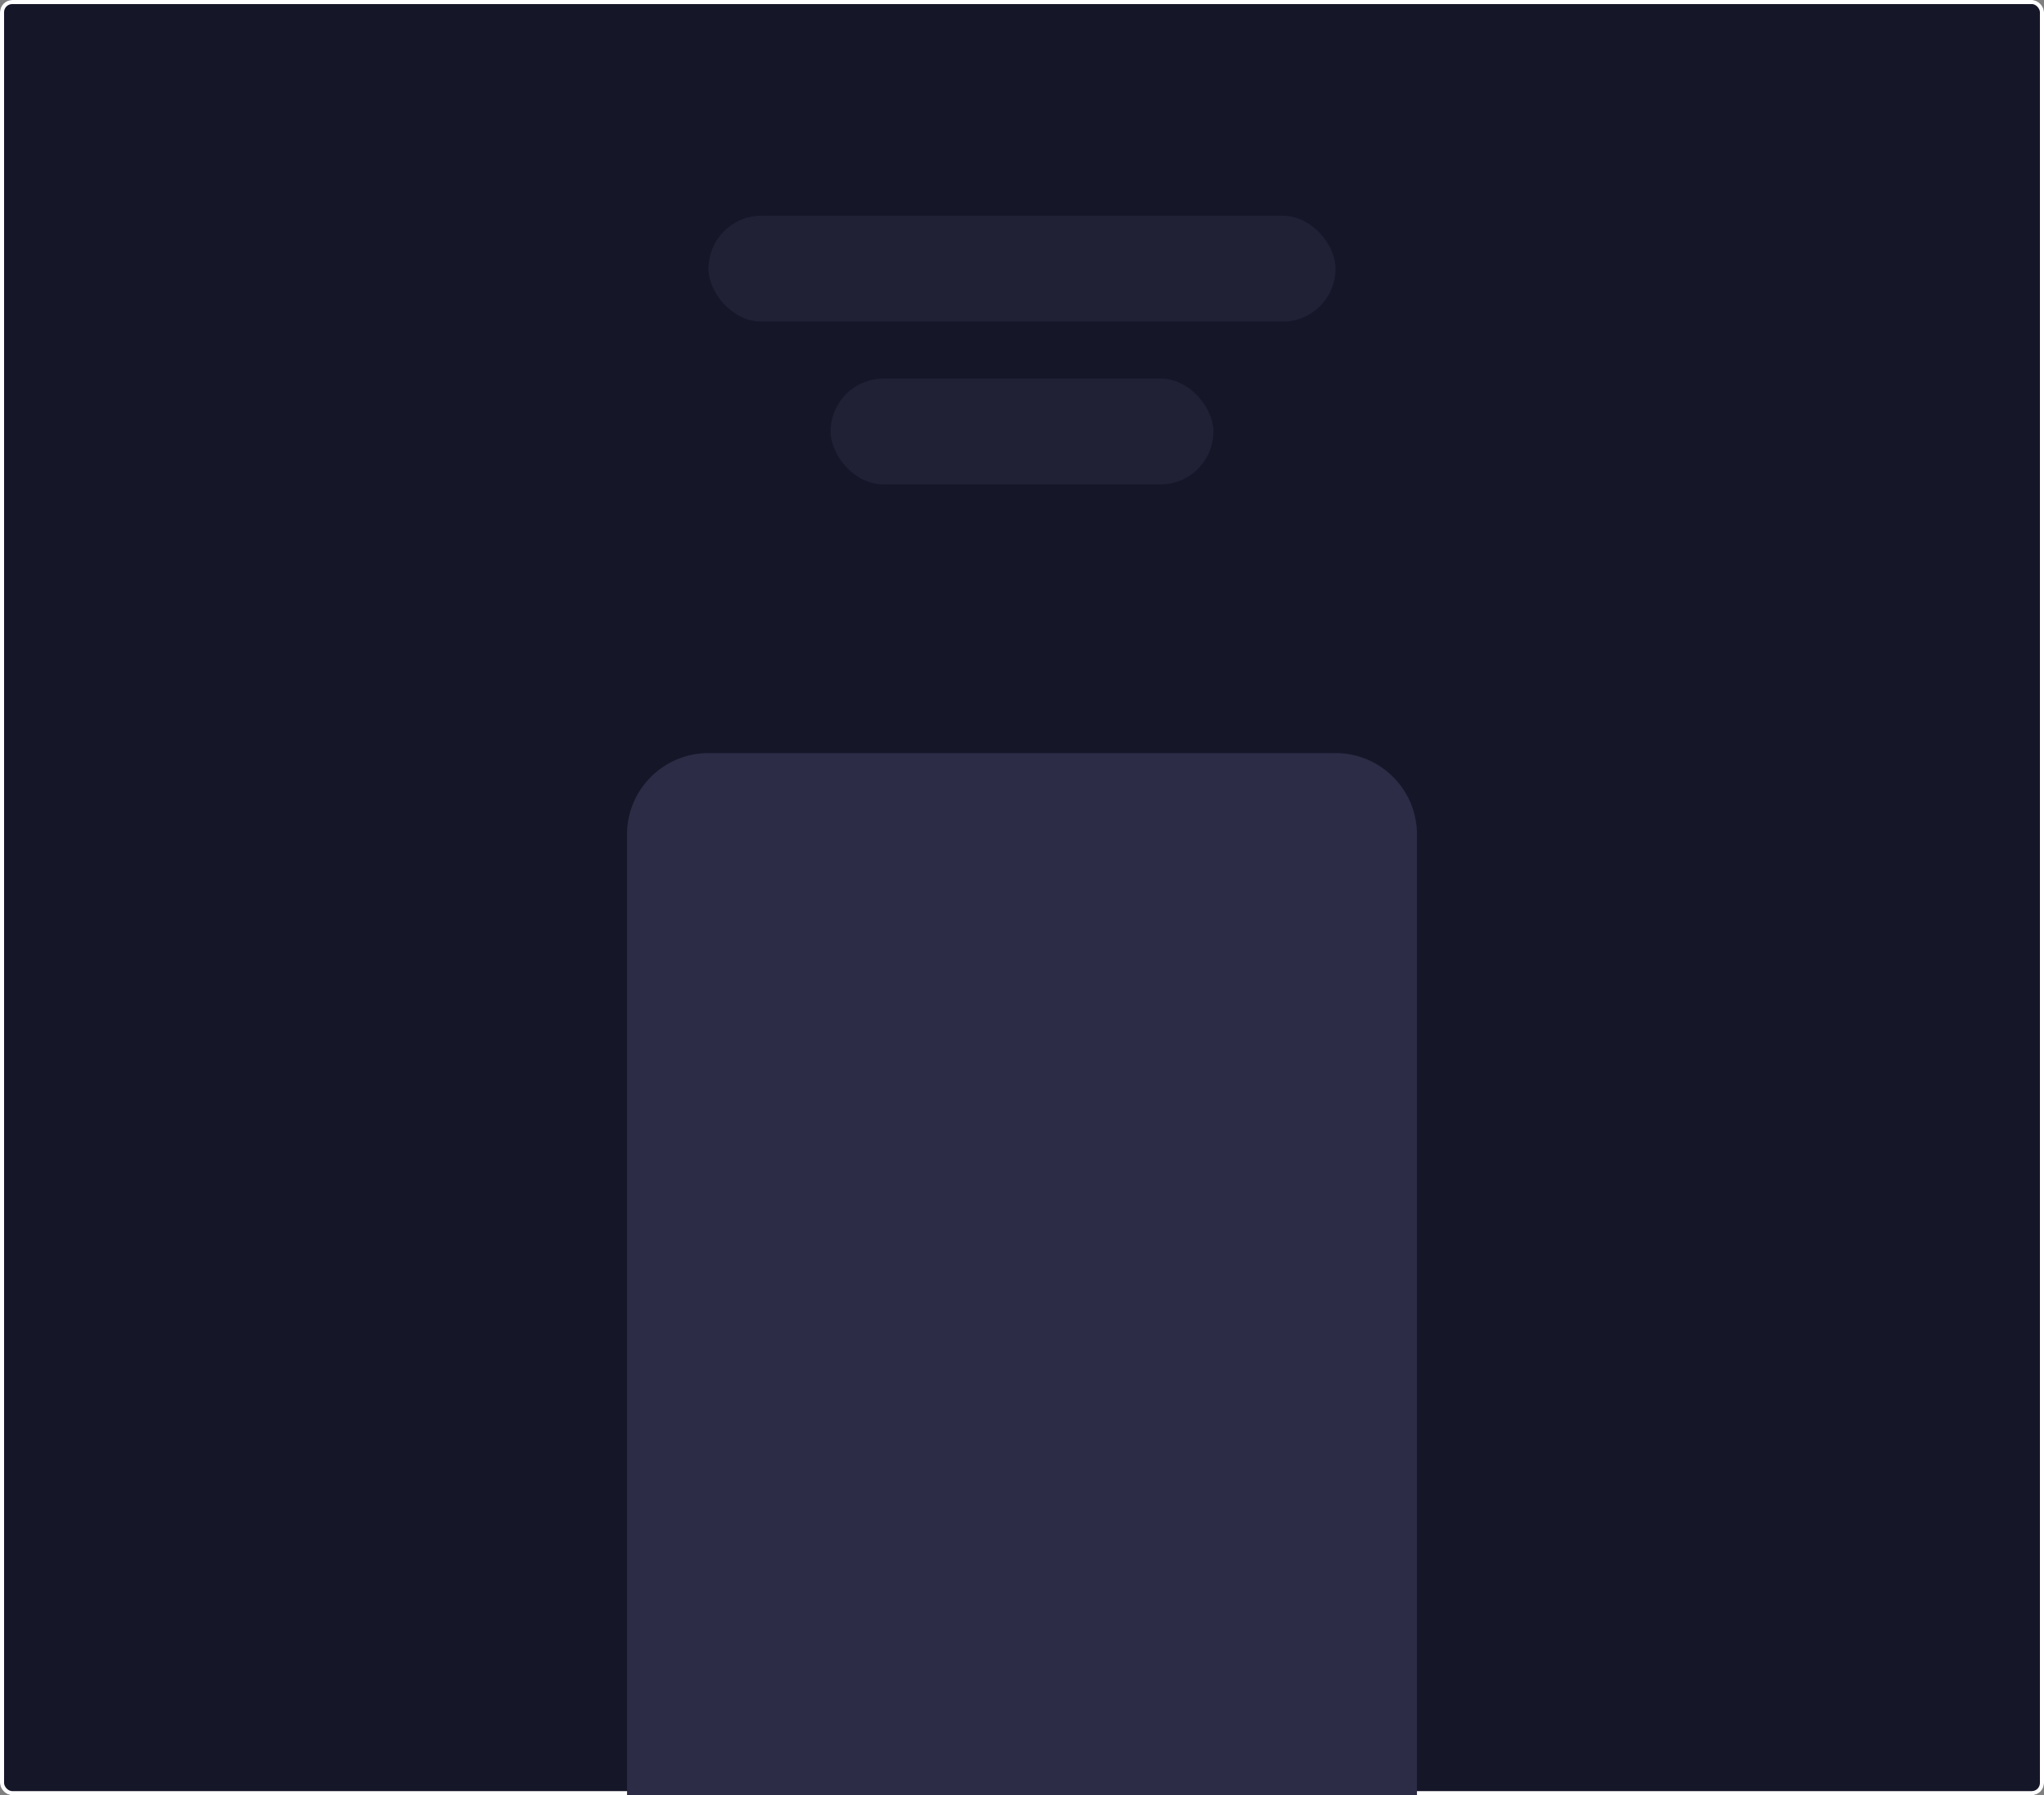 <svg width="502" height="441" viewBox="0 0 502 441" fill="none" xmlns="http://www.w3.org/2000/svg">
<rect x="0" y="0" width="502" height="441" fill="#808080" stroke="none"/>
<rect width="502" height="441" rx="3" fill="#161629"/>
<rect x="0.5" y="0.5" width="501" height="440" rx="2.5" stroke="white" strokeOpacity="0.1"/>
<path d="M154 205C154 193.954 162.954 185 174 185H328C339.046 185 348 193.954 348 205V441H154V205Z" fill="#2C2C46" fillOpacity="0.5"/>
<rect x="174" y="53" width="154" height="26" rx="13" fill="#212136"/>
<rect x="204" y="93" width="94" height="26" rx="13" fill="#212136"/>
</svg>
